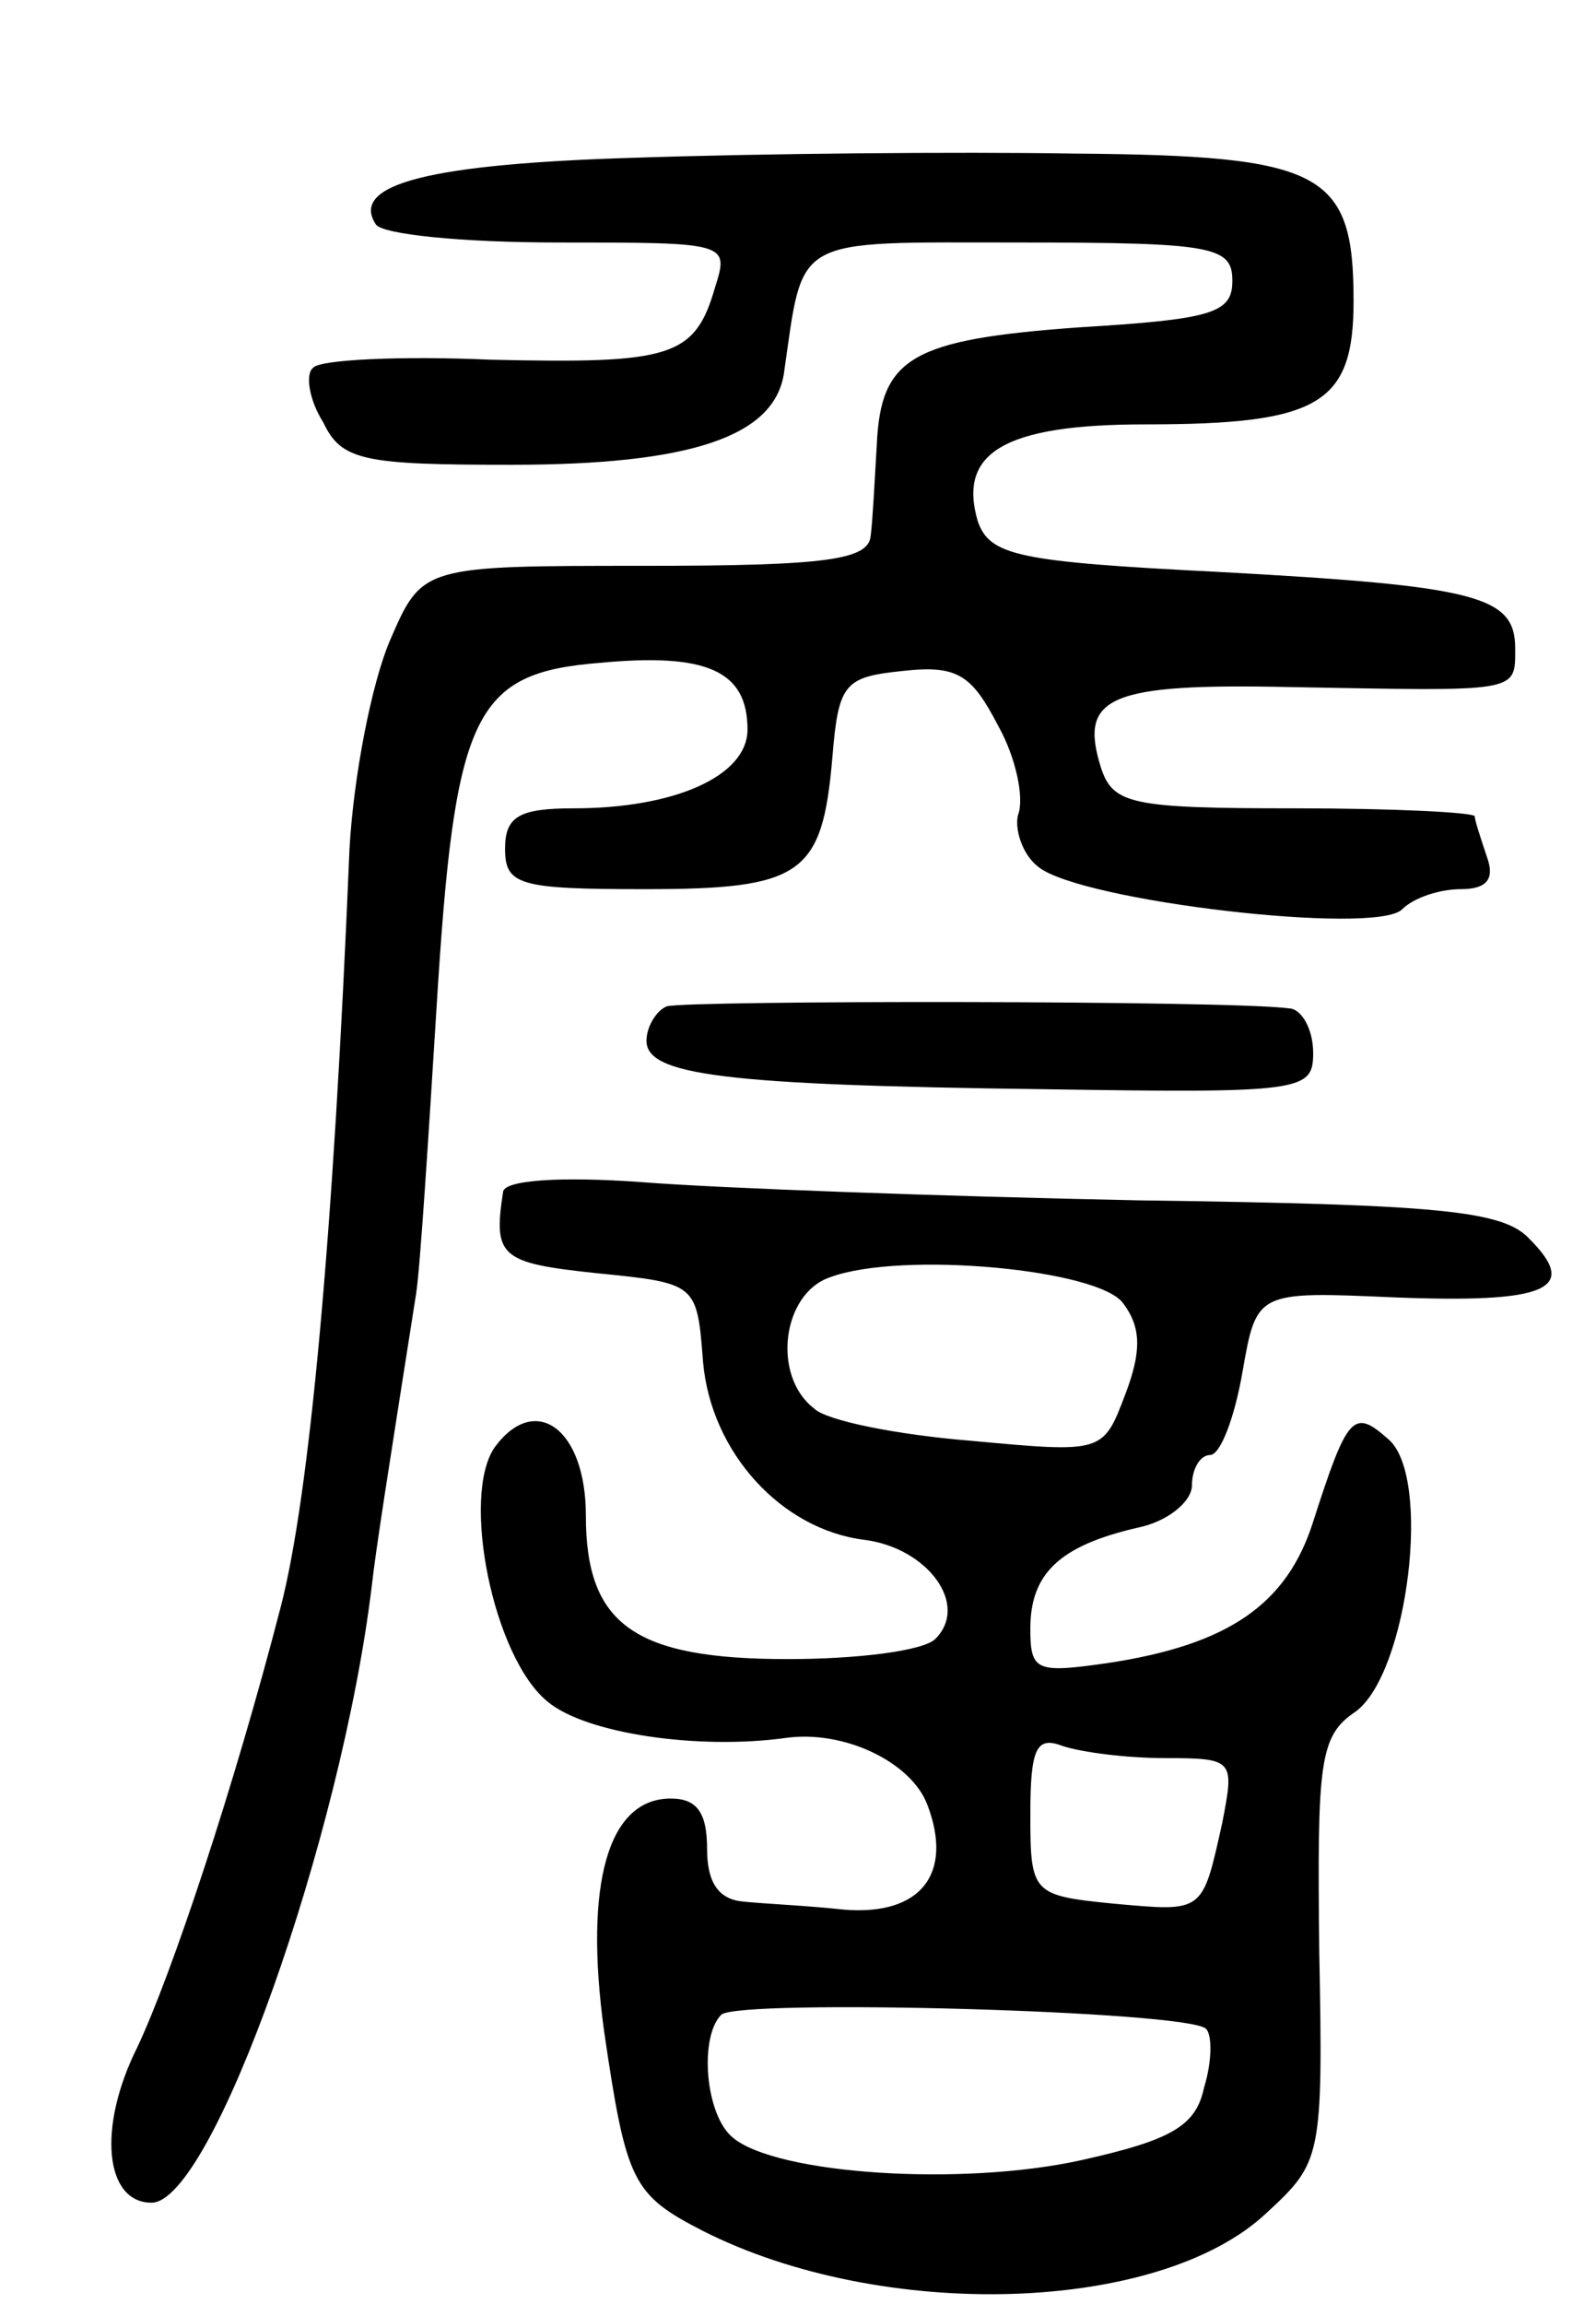 <svg version="1.0" xmlns="http://www.w3.org/2000/svg"
 width="79pt" height="114pt" viewBox="0 0 79 114"
 preserveAspectRatio="xMidYMid meet">
<g transform="translate(0,114) scale(0.1,-0.1)"
fill="#000000" stroke="none">
<path d="M316 1062 c-103 -3 -143 -13 -130 -33 3 -5 43 -9 90 -9 84 0 85 0 78
-22 -10 -35 -22 -38 -111 -36 -45 2 -85 0 -88 -4 -4 -3 -2 -16 5 -27 9 -19 20
-21 93 -21 89 0 130 14 135 45 10 69 3 65 117 65 96 0 105 -2 105 -19 0 -16
-10 -19 -76 -23 -83 -6 -98 -15 -100 -58 -1 -17 -2 -37 -3 -45 -1 -12 -21 -15
-112 -15 -110 0 -110 0 -126 -37 -9 -21 -18 -67 -20 -103 -8 -194 -20 -321
-34 -375 -23 -89 -54 -182 -71 -218 -20 -40 -16 -77 7 -77 30 0 94 181 109
305 2 18 8 56 22 145 2 13 6 76 10 140 9 147 18 167 81 172 53 5 73 -4 73 -33
0 -23 -36 -39 -86 -39 -27 0 -34 -4 -34 -20 0 -18 7 -20 69 -20 78 0 88 7 93
65 3 37 6 40 35 43 27 3 34 -2 47 -27 9 -16 13 -36 10 -44 -2 -7 2 -20 10 -26
21 -17 167 -34 180 -21 6 6 19 10 29 10 13 0 17 5 13 16 -3 9 -6 18 -6 20 0 2
-40 4 -89 4 -81 0 -90 2 -96 20 -11 35 3 42 94 40 113 -2 111 -3 111 19 0 26
-18 31 -147 38 -99 5 -113 8 -119 25 -10 34 13 48 83 48 86 0 103 10 103 61 0
64 -15 72 -138 73 -59 1 -156 0 -216 -2z"/>
<path d="M330 642 c-5 -2 -10 -10 -10 -17 0 -17 38 -22 197 -24 128 -2 133 -1
133 18 0 12 -6 22 -12 22 -28 4 -299 4 -308 1z"/>
<path d="M249 550 c-5 -32 -1 -35 46 -40 50 -5 50 -5 53 -44 4 -45 39 -83 80
-88 31 -4 52 -32 35 -49 -6 -6 -39 -10 -73 -10 -76 0 -100 17 -100 71 0 43
-25 61 -45 34 -17 -24 -1 -104 26 -126 19 -16 75 -24 118 -18 29 4 62 -12 70
-33 13 -34 -3 -55 -41 -52 -18 2 -41 3 -50 4 -12 1 -18 9 -18 26 0 18 -5 25
-18 25 -31 0 -43 -42 -33 -115 11 -75 14 -81 49 -99 89 -45 226 -41 279 9 27
25 28 27 26 130 -1 93 0 106 18 118 26 19 38 117 16 135 -17 15 -20 12 -37
-41 -13 -41 -42 -61 -102 -70 -35 -5 -38 -4 -38 17 0 27 14 41 53 50 15 3 27
13 27 21 0 8 4 15 9 15 5 0 12 18 16 41 7 40 7 40 75 37 76 -3 92 4 67 29 -13
14 -45 17 -193 19 -98 2 -208 6 -246 9 -41 3 -69 1 -69 -5z m307 -55 c9 -12 9
-24 1 -45 -11 -29 -11 -29 -76 -23 -37 3 -72 10 -78 16 -21 16 -16 57 8 65 35
13 133 4 145 -13z m21 -225 c34 0 34 -1 28 -32 -10 -45 -9 -44 -54 -40 -40 4
-41 5 -41 44 0 33 3 39 16 34 9 -3 31 -6 51 -6z m20 -134 c3 -3 3 -16 -1 -29
-4 -19 -16 -26 -61 -36 -59 -13 -150 -7 -172 11 -14 11 -17 50 -6 61 8 8 232
2 240 -7z"/>
</g>
</svg>
